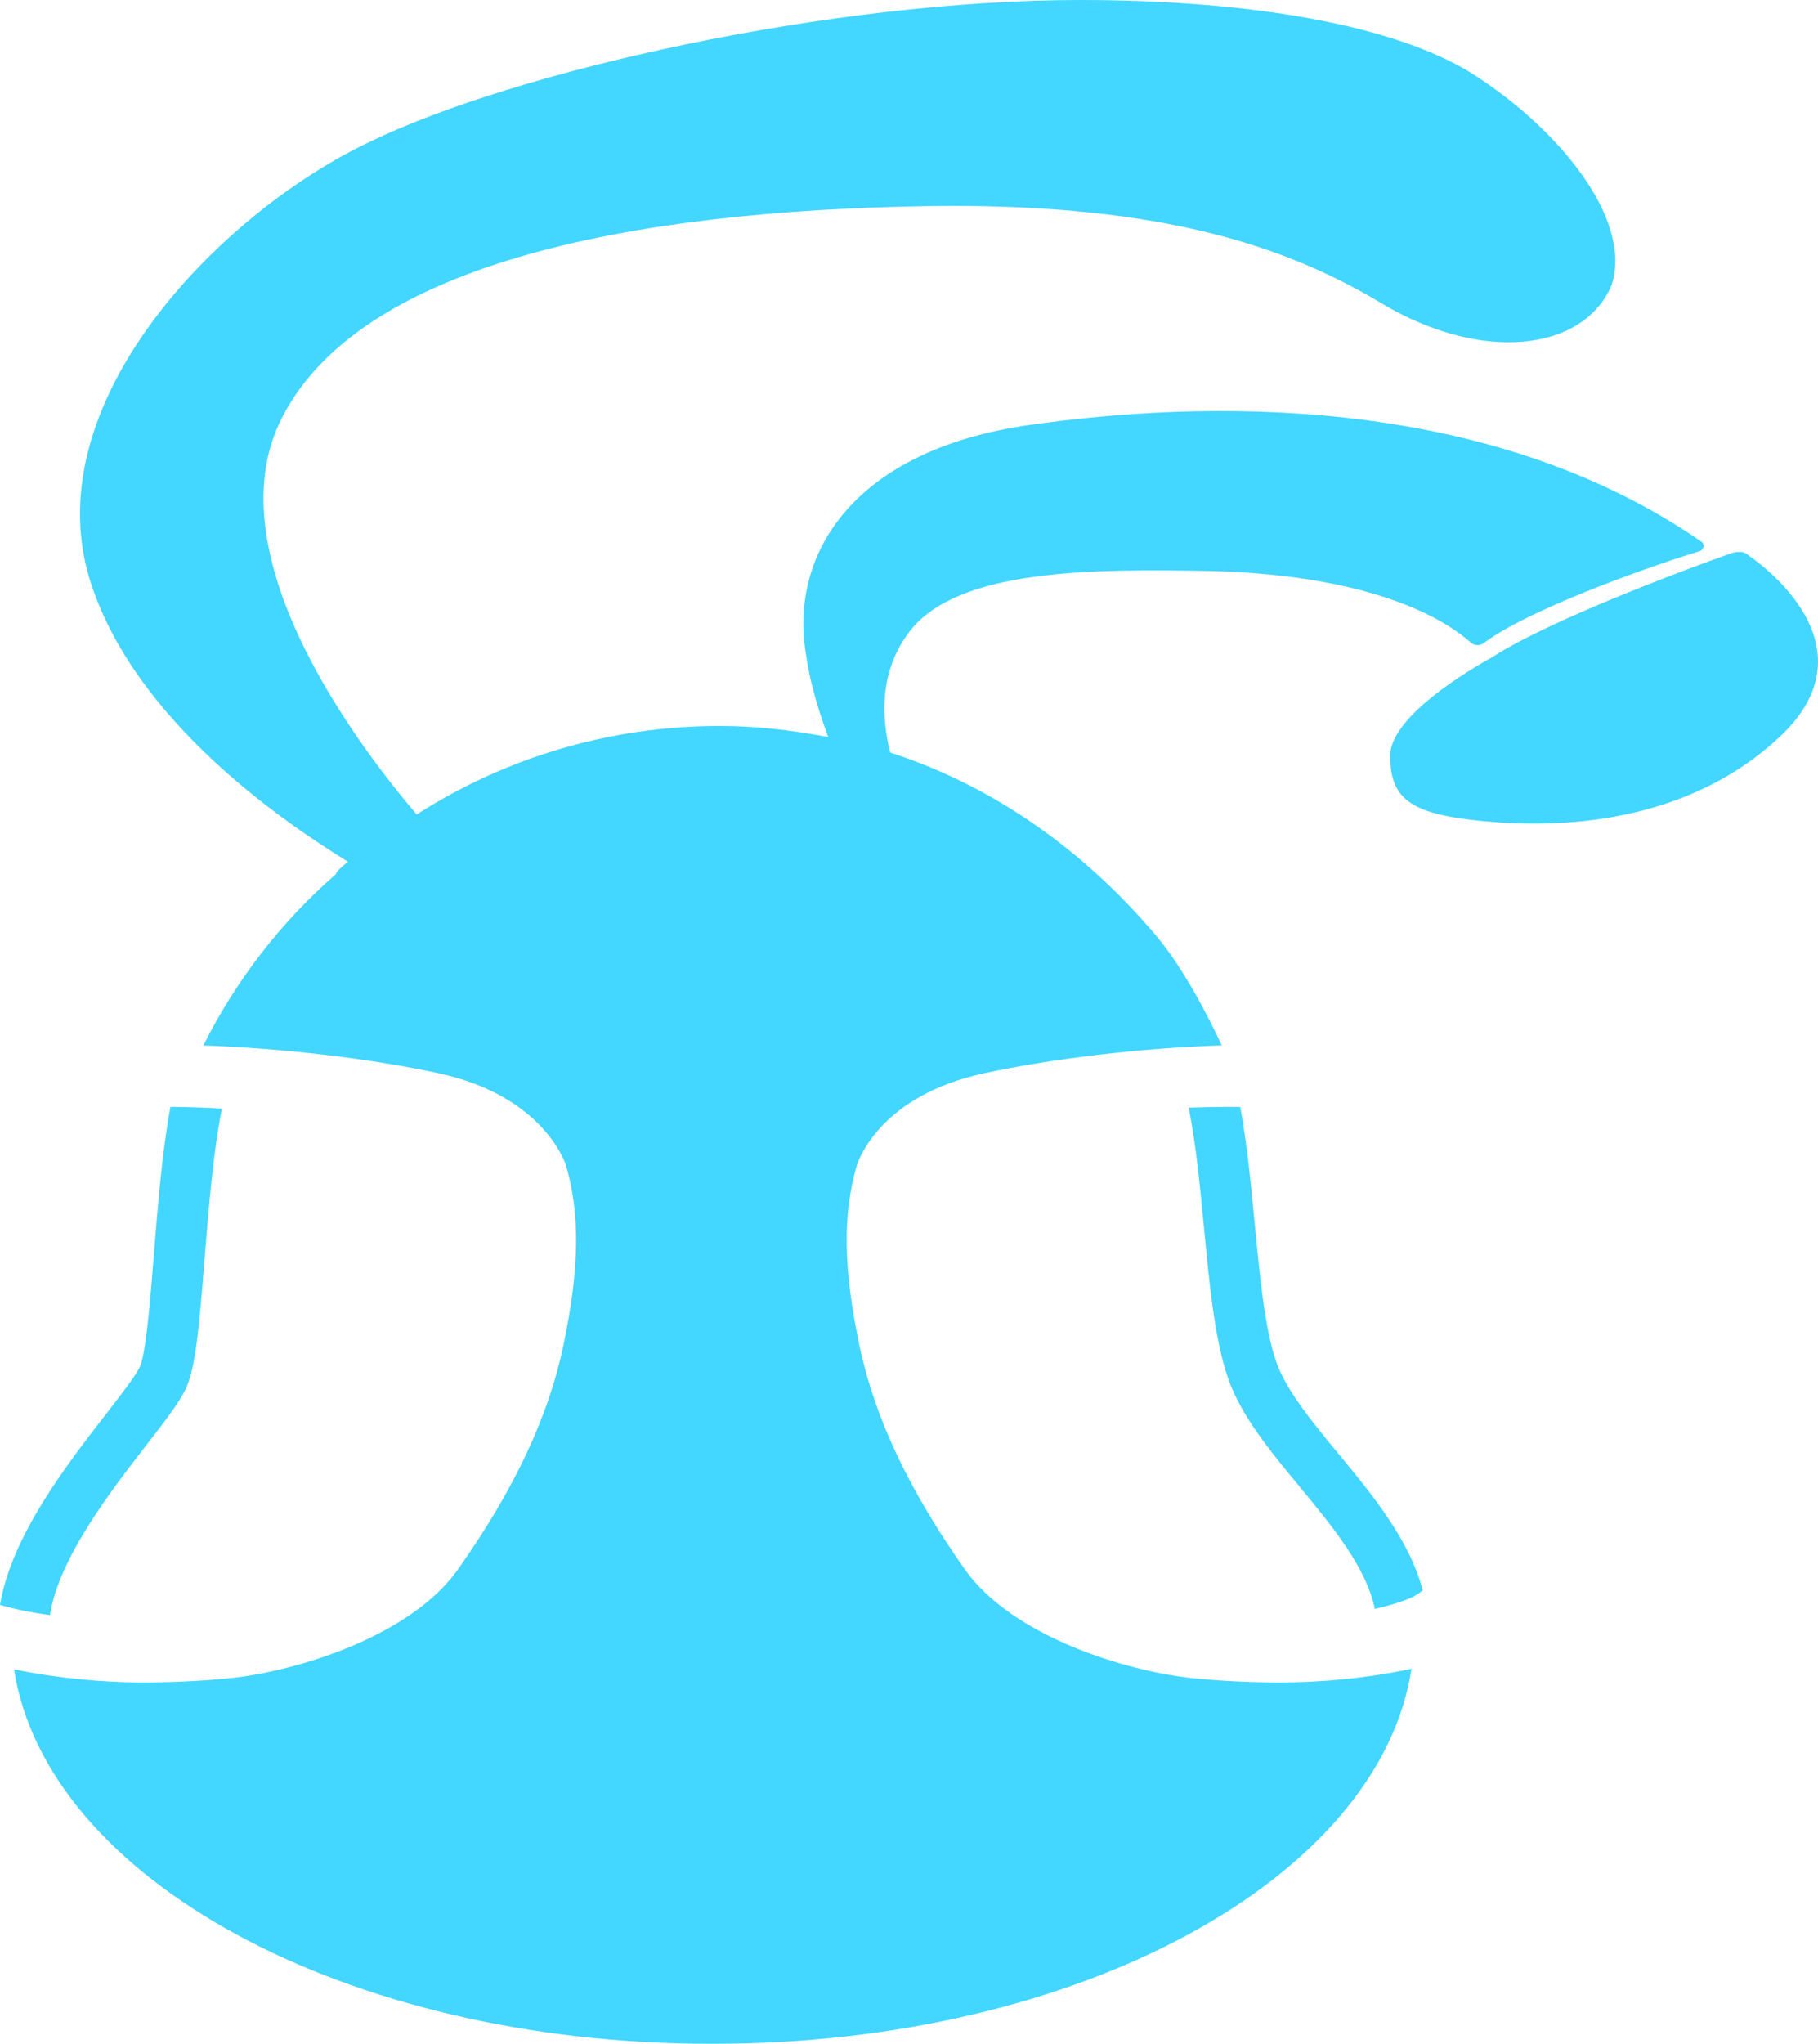<svg version="1.1" id="图层_1" x="0px" y="0px" width="170.859px" height="192.024px" viewBox="0 0 170.859 192.024" enable-background="new 0 0 170.859 192.024" xml:space="preserve" xmlns="http://www.w3.org/2000/svg" xmlns:xlink="http://www.w3.org/1999/xlink" xmlns:xml="http://www.w3.org/XML/1998/namespace">
  <path fill="#43D6FF" d="M4.694,151.75c-1.767-0.238-3.339-0.562-4.694-0.961c1.083-6.456,6.167-13.029,10.002-17.977
	c1.389-1.794,2.702-3.488,3.124-4.35c0.59-1.205,1-6.361,1.33-10.504c0.37-4.641,0.777-9.722,1.561-13.961
	c1.477,0.009,3.11,0.063,4.84,0.158c-0.823,4.072-1.249,9.372-1.633,14.182c-0.519,6.518-0.858,10.3-1.802,12.227
	c-0.638,1.303-1.962,3.014-3.641,5.178C10.426,140.073,5.513,146.424,4.694,151.75z M133.716,149.432
	c-1.248-4.756-4.732-8.979-7.883-12.793c-2.555-3.092-4.967-6.011-5.906-8.736c-1.061-3.074-1.521-7.889-2.01-12.985
	c-0.355-3.711-0.727-7.497-1.354-10.909c-0.352-0.004-0.695-0.012-1.059-0.012c-1.219,0-2.492,0.027-3.791,0.076
	c0.684,3.383,1.068,7.392,1.443,11.301c0.516,5.388,1.004,10.477,2.248,14.088c1.221,3.545,3.902,6.789,6.74,10.225
	c3.09,3.738,6.262,7.586,7.066,11.486c1.25-0.286,2.373-0.621,3.307-1.014C132.927,149.987,133.326,149.73,133.716,149.432z
	 M120.365,158.077c-3.803,0-6.83-0.254-8.295-0.406c-6.145-0.635-16.909-3.879-21.387-10.215c-5.253-7.43-8.493-14.299-9.904-20.999
	c-1.523-7.242-1.603-12.308-0.264-16.935c0.219-0.691,2.352-6.605,11.979-8.684c6.534-1.411,14.973-2.387,22.329-2.616
	c-1.23-2.652-3.592-7.263-6.189-10.335c-6.574-7.778-15.042-13.97-24.972-17.183c-0.831-3.327-1.04-7.694,1.872-11.438
	c4.574-5.822,17.051-5.822,28.282-5.615c16.012,0.417,22.459,4.991,24.33,6.655c0.416,0.416,1.039,0.416,1.455,0
	c4.576-3.327,16.637-7.486,20.172-8.526c0.416-0.208,0.416-0.624,0.207-0.832c-20.379-14.141-47.203-13.309-63.216-11.021
	C80.541,42.214,74.096,51.78,75.759,61.554c0.416,2.911,1.247,5.407,2.08,7.694c-3.328-0.624-6.655-1.04-10.19-1.04
	c-10.605,0-20.379,3.119-28.489,8.318c-4.783-5.615-19.34-24.123-12.686-37.224c7.902-15.596,36.393-19.755,62.802-19.963
	c19.546,0,31.193,3.535,40.55,9.15s18.924,4.575,21.627-1.664c2.08-6.446-5.406-15.181-13.518-20.171
	C129.826,1.872,115.685,0,101.544,0C78.046,0,48.518,6.654,34.792,13.309c-13.725,6.446-31.4,24.122-26.41,40.966
	c4.105,13.546,18.737,23.239,24.316,26.688c-0.733,0.6-1.214,1.063-1.092,1.138c-5.129,4.451-9.396,9.941-12.498,16.129
	c7.305,0.241,15.645,1.211,22.117,2.608c9.785,2.112,11.879,8.371,11.964,8.637c1.351,4.668,1.274,9.738-0.249,16.981
	c-1.411,6.7-4.651,13.569-9.904,20.999c-4.478,6.335-15.242,9.58-21.385,10.215c-1.467,0.152-4.494,0.406-8.296,0.406
	c-3.483,0-7.948-0.378-12.038-1.237c3.043,19.686,31.198,35.185,65.434,35.185c0.036,0,0.071,0,0.107,0c0,0,0.196,0,0.232,0
	c34.266,0,62.557-15.526,65.565-35.235C128.5,157.693,123.919,158.077,120.365,158.077z M164.345,52.196
	c-0.414-0.416-1.039-0.416-1.662-0.208c-3.537,1.248-17.053,6.239-22.459,9.773c0,0-9.775,5.199-9.566,9.358
	c0,4.159,2.287,5.407,8.734,6.031c6.447,0.624,19.131,0.624,28.281-8.318C175.367,61.138,167.05,54.068,164.345,52.196z" class="color c1"/>
</svg>